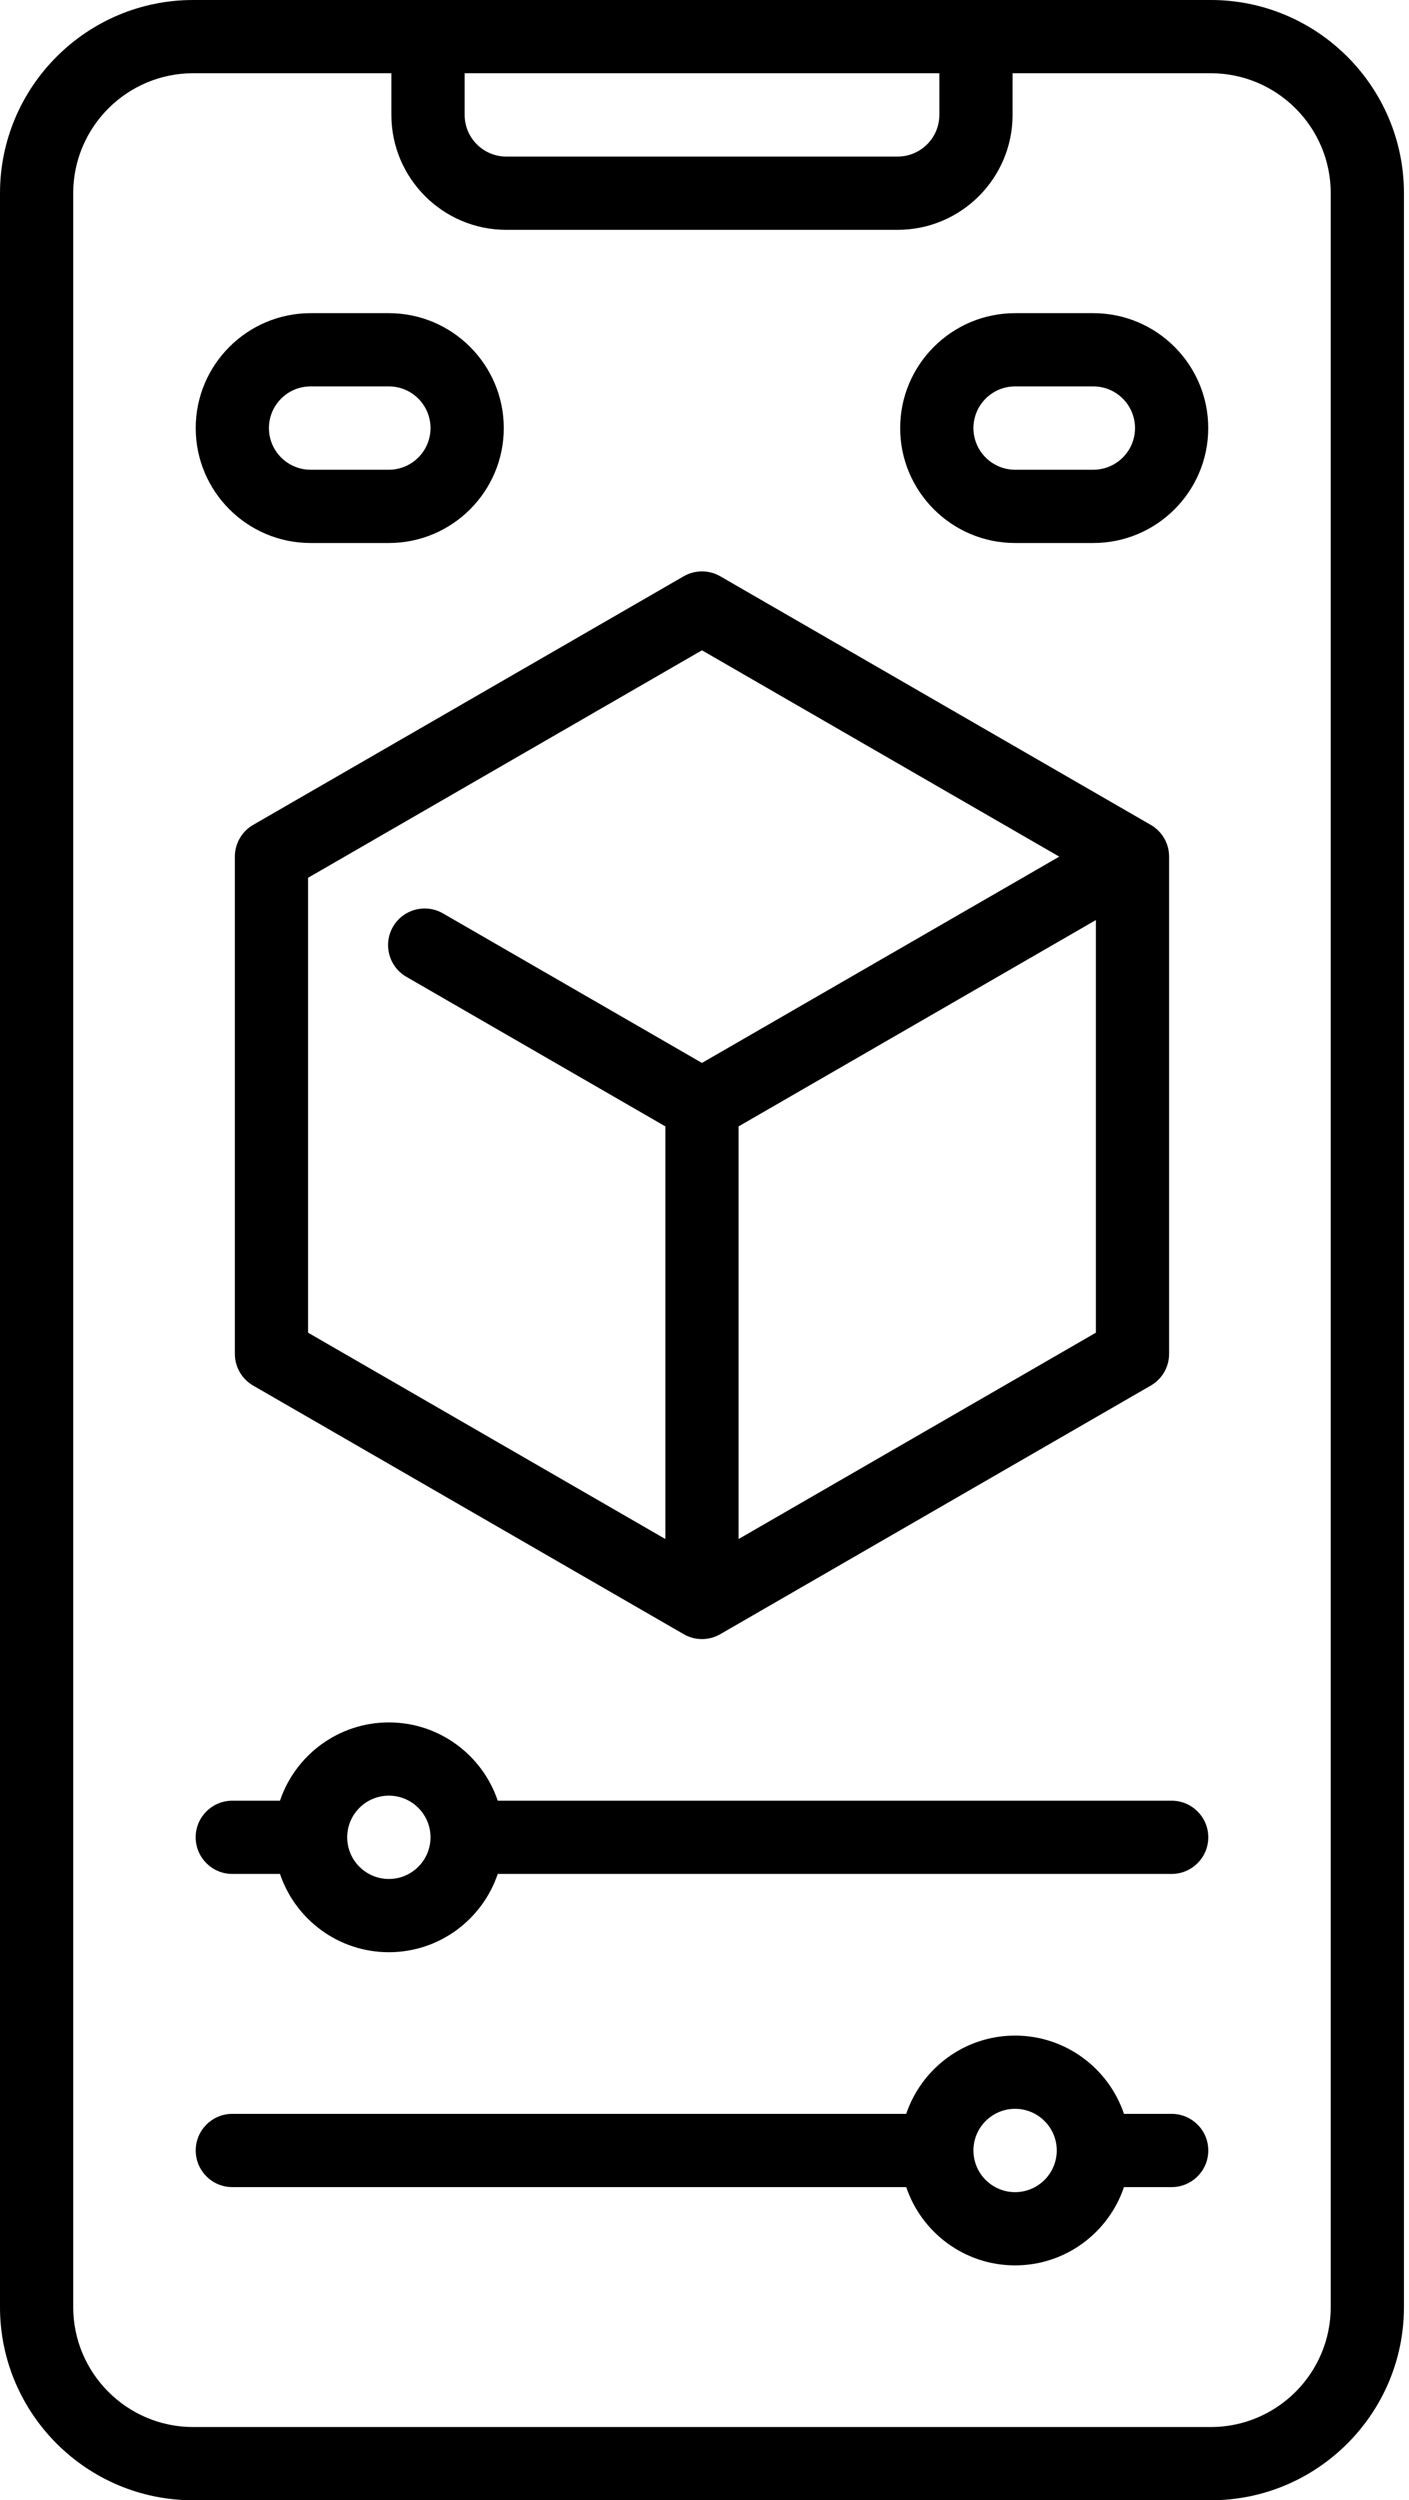 <svg width="31" height="55" viewBox="0 0 31 55" fill="none" xmlns="http://www.w3.org/2000/svg">
<path d="M26.639 0H4.25C1.907 0 0 1.907 0 4.25V50.75C0 53.093 1.907 55 4.25 55H26.639C28.982 55 30.889 53.093 30.889 50.75V4.25C30.889 1.907 28.982 0 26.639 0ZM10.222 1.611H20.667V2.528C20.667 3.033 20.255 3.444 19.75 3.444H11.139C10.634 3.444 10.223 3.033 10.223 2.528V1.611H10.222ZM29.278 50.75C29.278 52.205 28.094 53.389 26.639 53.389H4.25C2.795 53.389 1.611 52.205 1.611 50.75V4.25C1.611 2.795 2.795 1.611 4.25 1.611H8.611V2.528C8.611 3.922 9.745 5.056 11.139 5.056H19.75C21.144 5.056 22.278 3.922 22.278 2.528V1.611H26.639C28.094 1.611 29.278 2.795 29.278 4.25V50.75H29.278Z" fill="black"/>
<path d="M5.167 18.844V29.781C5.167 30.069 5.32 30.335 5.569 30.479L15.042 35.948C15.166 36.02 15.305 36.056 15.444 36.056C15.584 36.056 15.723 36.02 15.847 35.948L25.319 30.479C25.569 30.335 25.722 30.069 25.722 29.781V18.844C25.722 18.556 25.569 18.29 25.319 18.146L15.847 12.677C15.598 12.533 15.291 12.533 15.042 12.677L5.569 18.146C5.32 18.29 5.167 18.556 5.167 18.844ZM16.25 33.855V24.778L24.111 20.239V29.316L16.25 33.855ZM6.778 19.309L15.444 14.305L23.305 18.844L15.444 23.382L9.747 20.093C9.361 19.87 8.869 20.002 8.646 20.387C8.424 20.773 8.556 21.266 8.941 21.488L14.639 24.778V33.855L6.778 29.316V19.309Z" fill="black"/>
<path d="M6.833 11.945H8.556C9.95 11.945 11.084 10.811 11.084 9.417C11.084 8.023 9.949 6.889 8.556 6.889H6.833C5.44 6.889 4.306 8.023 4.306 9.417C4.306 10.811 5.44 11.945 6.833 11.945ZM6.833 8.5H8.556C9.061 8.5 9.472 8.911 9.472 9.417C9.472 9.922 9.061 10.333 8.556 10.333H6.833C6.328 10.333 5.917 9.922 5.917 9.417C5.917 8.911 6.328 8.5 6.833 8.5Z" fill="black"/>
<path d="M24.055 6.889H22.333C20.939 6.889 19.805 8.023 19.805 9.417C19.805 10.811 20.939 11.945 22.333 11.945H24.055C25.449 11.945 26.583 10.811 26.583 9.417C26.583 8.023 25.449 6.889 24.055 6.889ZM24.055 10.333H22.333C21.828 10.333 21.417 9.922 21.417 9.417C21.417 8.911 21.828 8.5 22.333 8.5H24.055C24.561 8.5 24.972 8.911 24.972 9.417C24.972 9.922 24.561 10.333 24.055 10.333Z" fill="black"/>
<path d="M25.778 39.611H10.951C10.614 38.611 9.668 37.889 8.556 37.889C7.443 37.889 6.497 38.611 6.16 39.611H5.111C4.666 39.611 4.305 39.972 4.305 40.416C4.305 40.861 4.666 41.222 5.111 41.222H6.16C6.497 42.222 7.443 42.944 8.556 42.944C9.668 42.944 10.614 42.222 10.951 41.222H25.778C26.223 41.222 26.584 40.861 26.584 40.416C26.584 39.972 26.223 39.611 25.778 39.611ZM8.556 41.333C8.05 41.333 7.639 40.922 7.639 40.416C7.639 39.911 8.05 39.5 8.556 39.5C9.061 39.5 9.472 39.911 9.472 40.416C9.472 40.922 9.061 41.333 8.556 41.333Z" fill="black"/>
<path d="M25.778 46.5H24.729C24.392 45.5 23.445 44.778 22.333 44.778C21.221 44.778 20.275 45.5 19.938 46.5H5.111C4.666 46.5 4.306 46.861 4.306 47.305C4.306 47.75 4.666 48.111 5.111 48.111H19.938C20.275 49.111 21.221 49.833 22.333 49.833C23.446 49.833 24.392 49.111 24.729 48.111H25.778C26.223 48.111 26.584 47.75 26.584 47.305C26.584 46.861 26.223 46.5 25.778 46.5ZM22.333 48.222C21.828 48.222 21.417 47.811 21.417 47.305C21.417 46.8 21.828 46.389 22.333 46.389C22.839 46.389 23.25 46.8 23.25 47.305C23.25 47.811 22.839 48.222 22.333 48.222Z" fill="black"/>
</svg>
